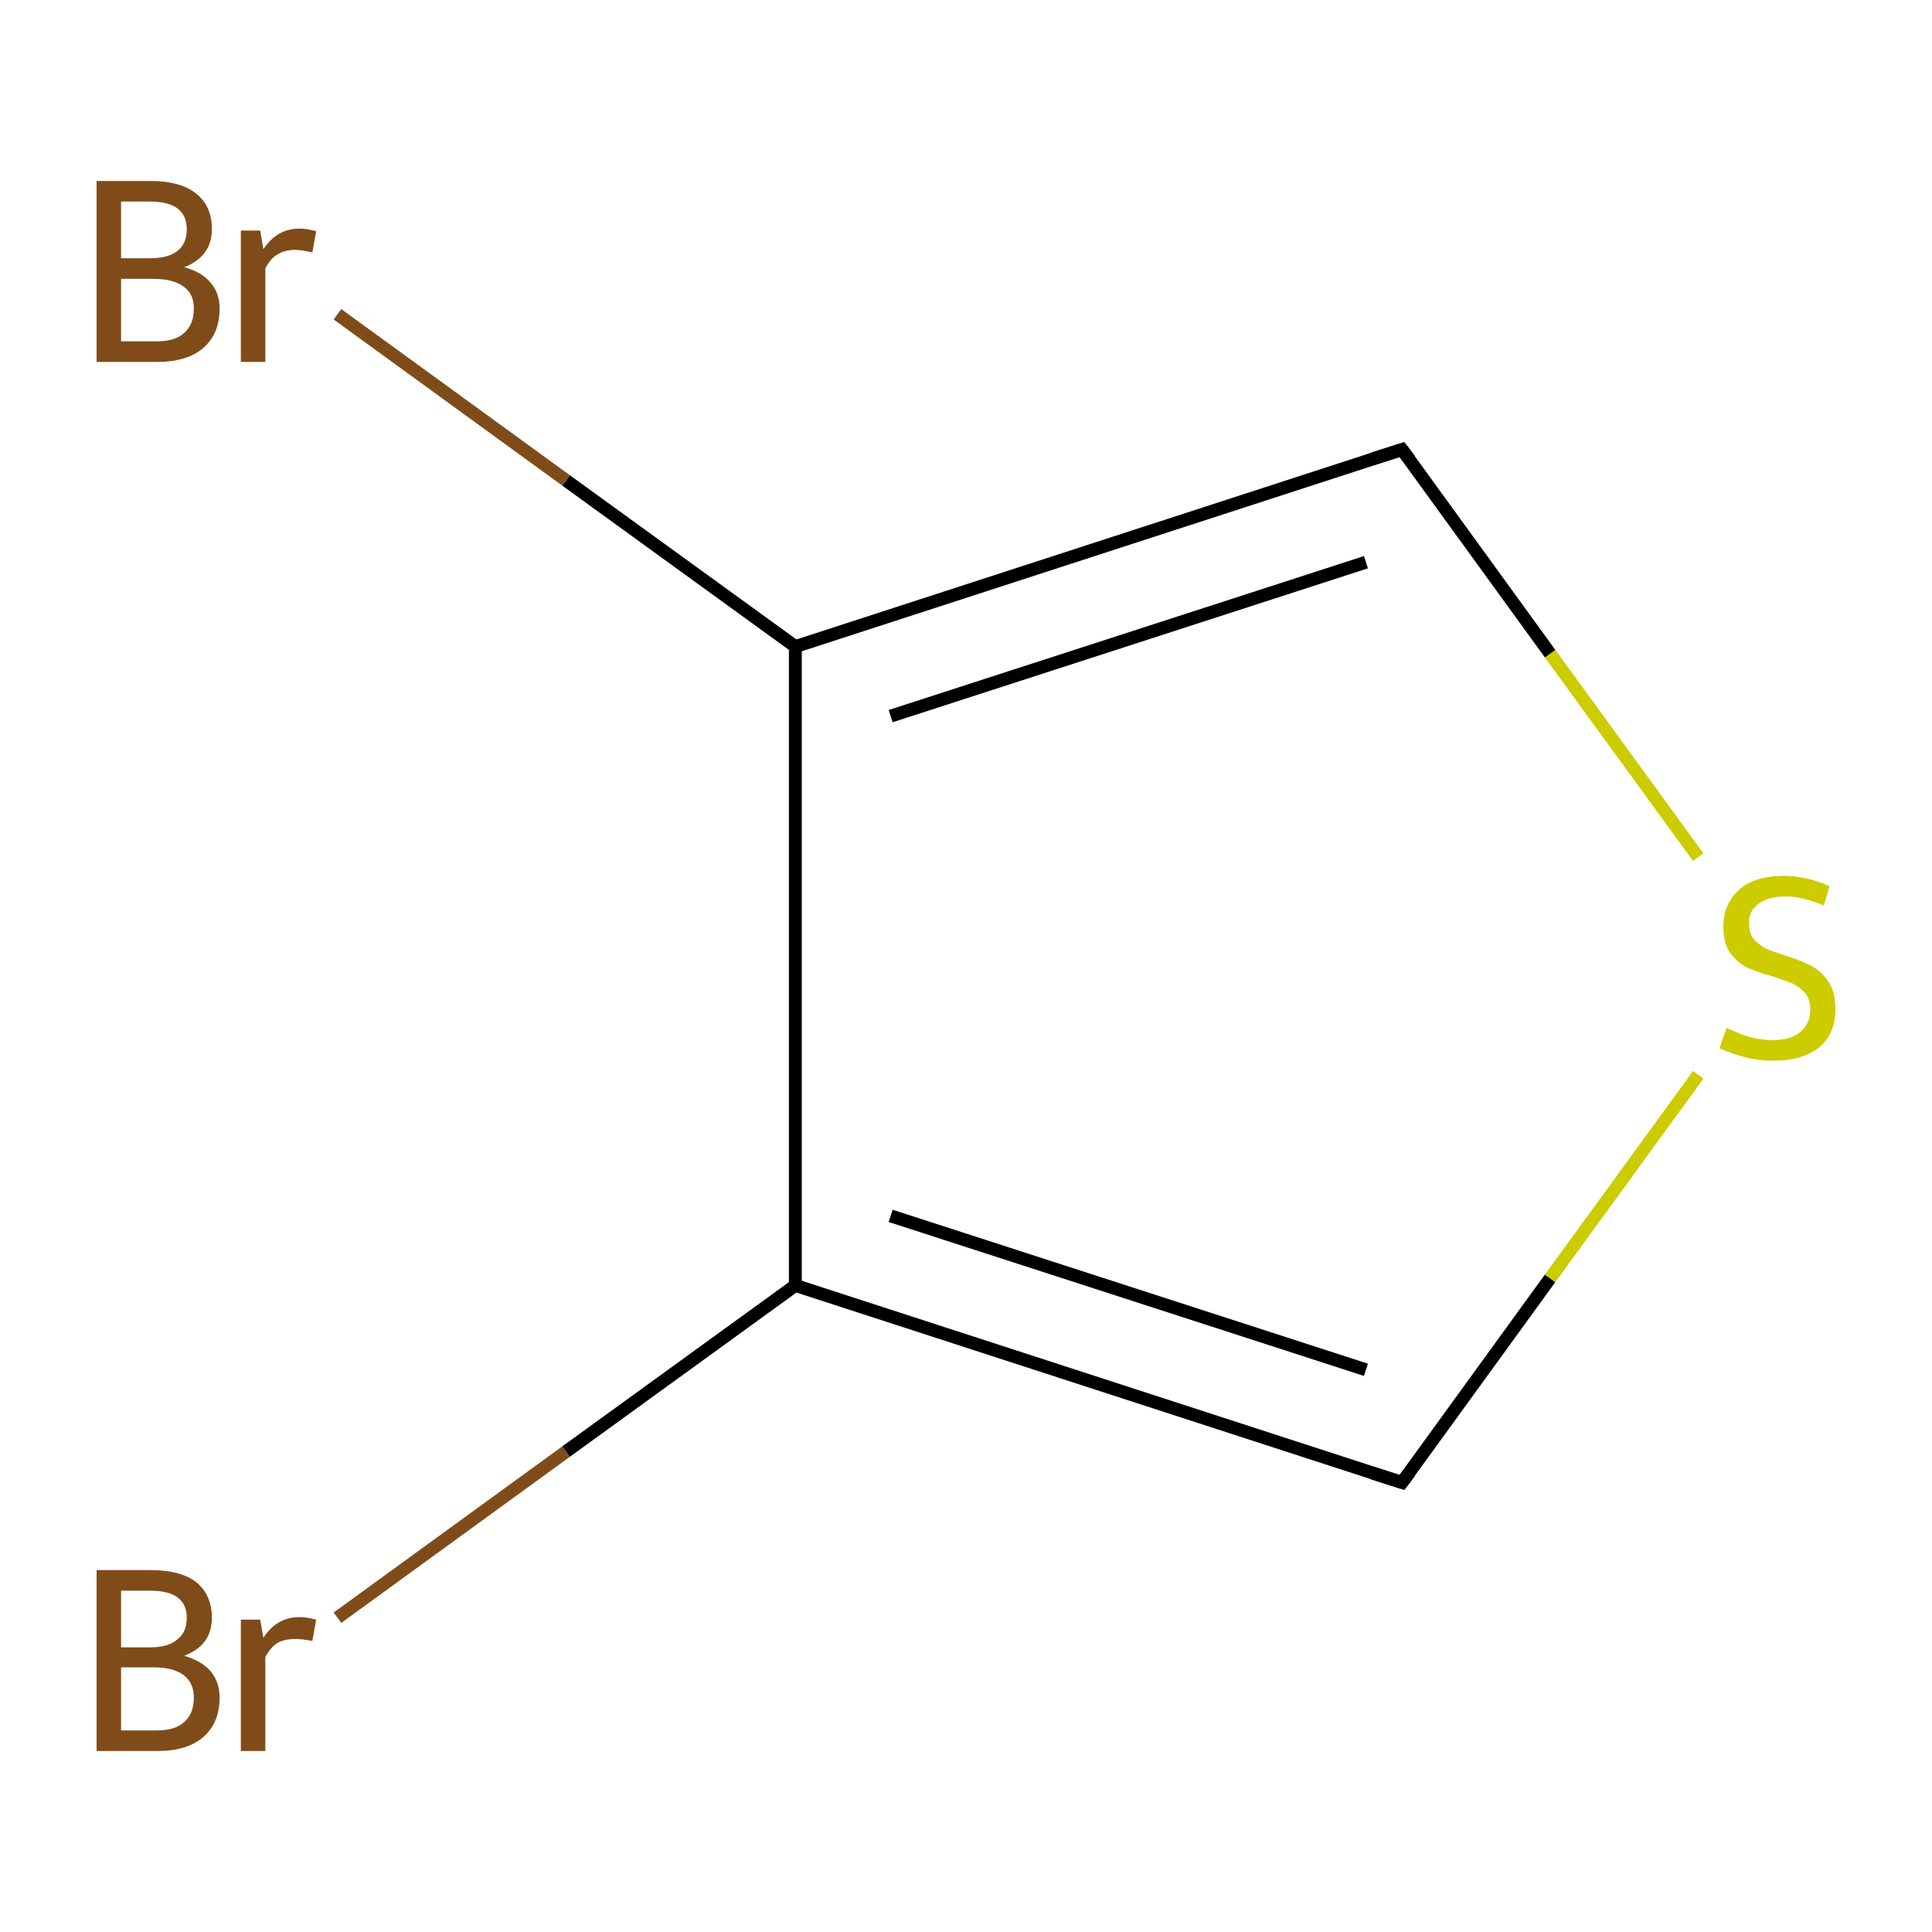 <?xml version='1.0' encoding='iso-8859-1'?>
<svg version='1.1' baseProfile='full'
              xmlns='http://www.w3.org/2000/svg'
                      xmlns:rdkit='http://www.rdkit.org/xml'
                      xmlns:xlink='http://www.w3.org/1999/xlink'
                  xml:space='preserve'
width='300px' height='300px' viewBox='0 0 300 300'>
<!-- END OF HEADER -->
<rect style='opacity:1.0;fill:#FFFFFF;stroke:none' width='300.0' height='300.0' x='0.0' y='0.0'> </rect>
<path class='bond-0 atom-0 atom-1' d='M 52.4,251.2 L 87.9,225.4' style='fill:none;fill-rule:evenodd;stroke:#7F4C19;stroke-width:2.0px;stroke-linecap:butt;stroke-linejoin:miter;stroke-opacity:1' />
<path class='bond-0 atom-0 atom-1' d='M 87.9,225.4 L 123.5,199.6' style='fill:none;fill-rule:evenodd;stroke:#000000;stroke-width:2.0px;stroke-linecap:butt;stroke-linejoin:miter;stroke-opacity:1' />
<path class='bond-1 atom-1 atom-2' d='M 123.5,199.6 L 217.7,230.2' style='fill:none;fill-rule:evenodd;stroke:#000000;stroke-width:2.0px;stroke-linecap:butt;stroke-linejoin:miter;stroke-opacity:1' />
<path class='bond-1 atom-1 atom-2' d='M 138.3,188.8 L 212.1,212.7' style='fill:none;fill-rule:evenodd;stroke:#000000;stroke-width:2.0px;stroke-linecap:butt;stroke-linejoin:miter;stroke-opacity:1' />
<path class='bond-2 atom-2 atom-3' d='M 217.7,230.2 L 240.7,198.5' style='fill:none;fill-rule:evenodd;stroke:#000000;stroke-width:2.0px;stroke-linecap:butt;stroke-linejoin:miter;stroke-opacity:1' />
<path class='bond-2 atom-2 atom-3' d='M 240.7,198.5 L 263.7,166.9' style='fill:none;fill-rule:evenodd;stroke:#CCCC00;stroke-width:2.0px;stroke-linecap:butt;stroke-linejoin:miter;stroke-opacity:1' />
<path class='bond-3 atom-3 atom-4' d='M 263.7,133.1 L 240.7,101.5' style='fill:none;fill-rule:evenodd;stroke:#CCCC00;stroke-width:2.0px;stroke-linecap:butt;stroke-linejoin:miter;stroke-opacity:1' />
<path class='bond-3 atom-3 atom-4' d='M 240.7,101.5 L 217.7,69.8' style='fill:none;fill-rule:evenodd;stroke:#000000;stroke-width:2.0px;stroke-linecap:butt;stroke-linejoin:miter;stroke-opacity:1' />
<path class='bond-4 atom-4 atom-5' d='M 217.7,69.8 L 123.5,100.4' style='fill:none;fill-rule:evenodd;stroke:#000000;stroke-width:2.0px;stroke-linecap:butt;stroke-linejoin:miter;stroke-opacity:1' />
<path class='bond-4 atom-4 atom-5' d='M 212.1,87.3 L 138.3,111.2' style='fill:none;fill-rule:evenodd;stroke:#000000;stroke-width:2.0px;stroke-linecap:butt;stroke-linejoin:miter;stroke-opacity:1' />
<path class='bond-5 atom-5 atom-6' d='M 123.5,100.4 L 87.9,74.6' style='fill:none;fill-rule:evenodd;stroke:#000000;stroke-width:2.0px;stroke-linecap:butt;stroke-linejoin:miter;stroke-opacity:1' />
<path class='bond-5 atom-5 atom-6' d='M 87.9,74.6 L 52.4,48.8' style='fill:none;fill-rule:evenodd;stroke:#7F4C19;stroke-width:2.0px;stroke-linecap:butt;stroke-linejoin:miter;stroke-opacity:1' />
<path class='bond-6 atom-5 atom-1' d='M 123.5,100.4 L 123.5,199.6' style='fill:none;fill-rule:evenodd;stroke:#000000;stroke-width:2.0px;stroke-linecap:butt;stroke-linejoin:miter;stroke-opacity:1' />
<path d='M 213.0,228.7 L 217.7,230.2 L 218.9,228.6' style='fill:none;stroke:#000000;stroke-width:2.0px;stroke-linecap:butt;stroke-linejoin:miter;stroke-miterlimit:10;stroke-opacity:1;' />
<path d='M 218.9,71.4 L 217.7,69.8 L 213.0,71.3' style='fill:none;stroke:#000000;stroke-width:2.0px;stroke-linecap:butt;stroke-linejoin:miter;stroke-miterlimit:10;stroke-opacity:1;' />
<path class='atom-0' d='M 28.6 257.1
Q 31.3 257.9, 32.7 259.5
Q 34.1 261.2, 34.1 263.6
Q 34.1 267.5, 31.6 269.7
Q 29.1 271.9, 24.4 271.9
L 15.0 271.9
L 15.0 243.8
L 23.3 243.8
Q 28.1 243.8, 30.5 245.7
Q 32.9 247.7, 32.9 251.2
Q 32.9 255.5, 28.6 257.1
M 18.8 247.0
L 18.8 255.8
L 23.3 255.8
Q 26.1 255.8, 27.5 254.6
Q 29.0 253.5, 29.0 251.2
Q 29.0 247.0, 23.3 247.0
L 18.8 247.0
M 24.4 268.7
Q 27.2 268.7, 28.6 267.4
Q 30.1 266.1, 30.1 263.6
Q 30.1 261.3, 28.5 260.1
Q 26.9 258.9, 23.8 258.9
L 18.8 258.9
L 18.8 268.7
L 24.4 268.7
' fill='#7F4C19'/>
<path class='atom-0' d='M 40.4 251.5
L 40.9 254.3
Q 43.0 251.1, 46.5 251.1
Q 47.6 251.1, 49.1 251.5
L 48.5 254.8
Q 46.8 254.5, 45.9 254.5
Q 44.2 254.5, 43.1 255.1
Q 42.0 255.8, 41.2 257.3
L 41.2 271.9
L 37.4 271.9
L 37.4 251.5
L 40.4 251.5
' fill='#7F4C19'/>
<path class='atom-3' d='M 268.1 159.6
Q 268.4 159.8, 269.7 160.3
Q 271.0 160.9, 272.4 161.2
Q 273.9 161.5, 275.3 161.5
Q 278.0 161.5, 279.5 160.3
Q 281.1 159.0, 281.1 156.7
Q 281.1 155.2, 280.3 154.2
Q 279.5 153.3, 278.3 152.7
Q 277.1 152.2, 275.2 151.6
Q 272.7 150.9, 271.2 150.2
Q 269.7 149.4, 268.6 147.9
Q 267.6 146.4, 267.6 143.9
Q 267.6 140.4, 270.0 138.2
Q 272.4 136.0, 277.1 136.0
Q 280.4 136.0, 284.1 137.6
L 283.2 140.6
Q 279.8 139.2, 277.3 139.2
Q 274.5 139.2, 273.0 140.4
Q 271.5 141.5, 271.6 143.4
Q 271.6 144.9, 272.3 145.8
Q 273.1 146.7, 274.2 147.3
Q 275.4 147.8, 277.3 148.4
Q 279.8 149.2, 281.3 150.0
Q 282.8 150.8, 283.9 152.4
Q 285.0 154.0, 285.0 156.7
Q 285.0 160.6, 282.4 162.7
Q 279.8 164.7, 275.5 164.7
Q 273.0 164.7, 271.1 164.2
Q 269.2 163.7, 267.0 162.8
L 268.1 159.6
' fill='#CCCC00'/>
<path class='atom-6' d='M 28.6 41.5
Q 31.3 42.2, 32.7 43.9
Q 34.1 45.5, 34.1 47.9
Q 34.1 51.8, 31.6 54.0
Q 29.1 56.2, 24.4 56.2
L 15.0 56.2
L 15.0 28.1
L 23.3 28.1
Q 28.1 28.1, 30.5 30.1
Q 32.9 32.0, 32.9 35.6
Q 32.9 39.8, 28.6 41.5
M 18.8 31.3
L 18.8 40.1
L 23.3 40.1
Q 26.1 40.1, 27.5 39.0
Q 29.0 37.9, 29.0 35.6
Q 29.0 31.3, 23.3 31.3
L 18.8 31.3
M 24.4 53.0
Q 27.2 53.0, 28.6 51.7
Q 30.1 50.4, 30.1 47.9
Q 30.1 45.6, 28.5 44.5
Q 26.9 43.3, 23.8 43.3
L 18.8 43.3
L 18.8 53.0
L 24.4 53.0
' fill='#7F4C19'/>
<path class='atom-6' d='M 40.4 35.8
L 40.9 38.7
Q 43.0 35.5, 46.5 35.5
Q 47.6 35.5, 49.1 35.9
L 48.5 39.2
Q 46.8 38.8, 45.9 38.8
Q 44.2 38.8, 43.1 39.5
Q 42.0 40.1, 41.2 41.7
L 41.2 56.2
L 37.4 56.2
L 37.4 35.8
L 40.4 35.8
' fill='#7F4C19'/>
</svg>
